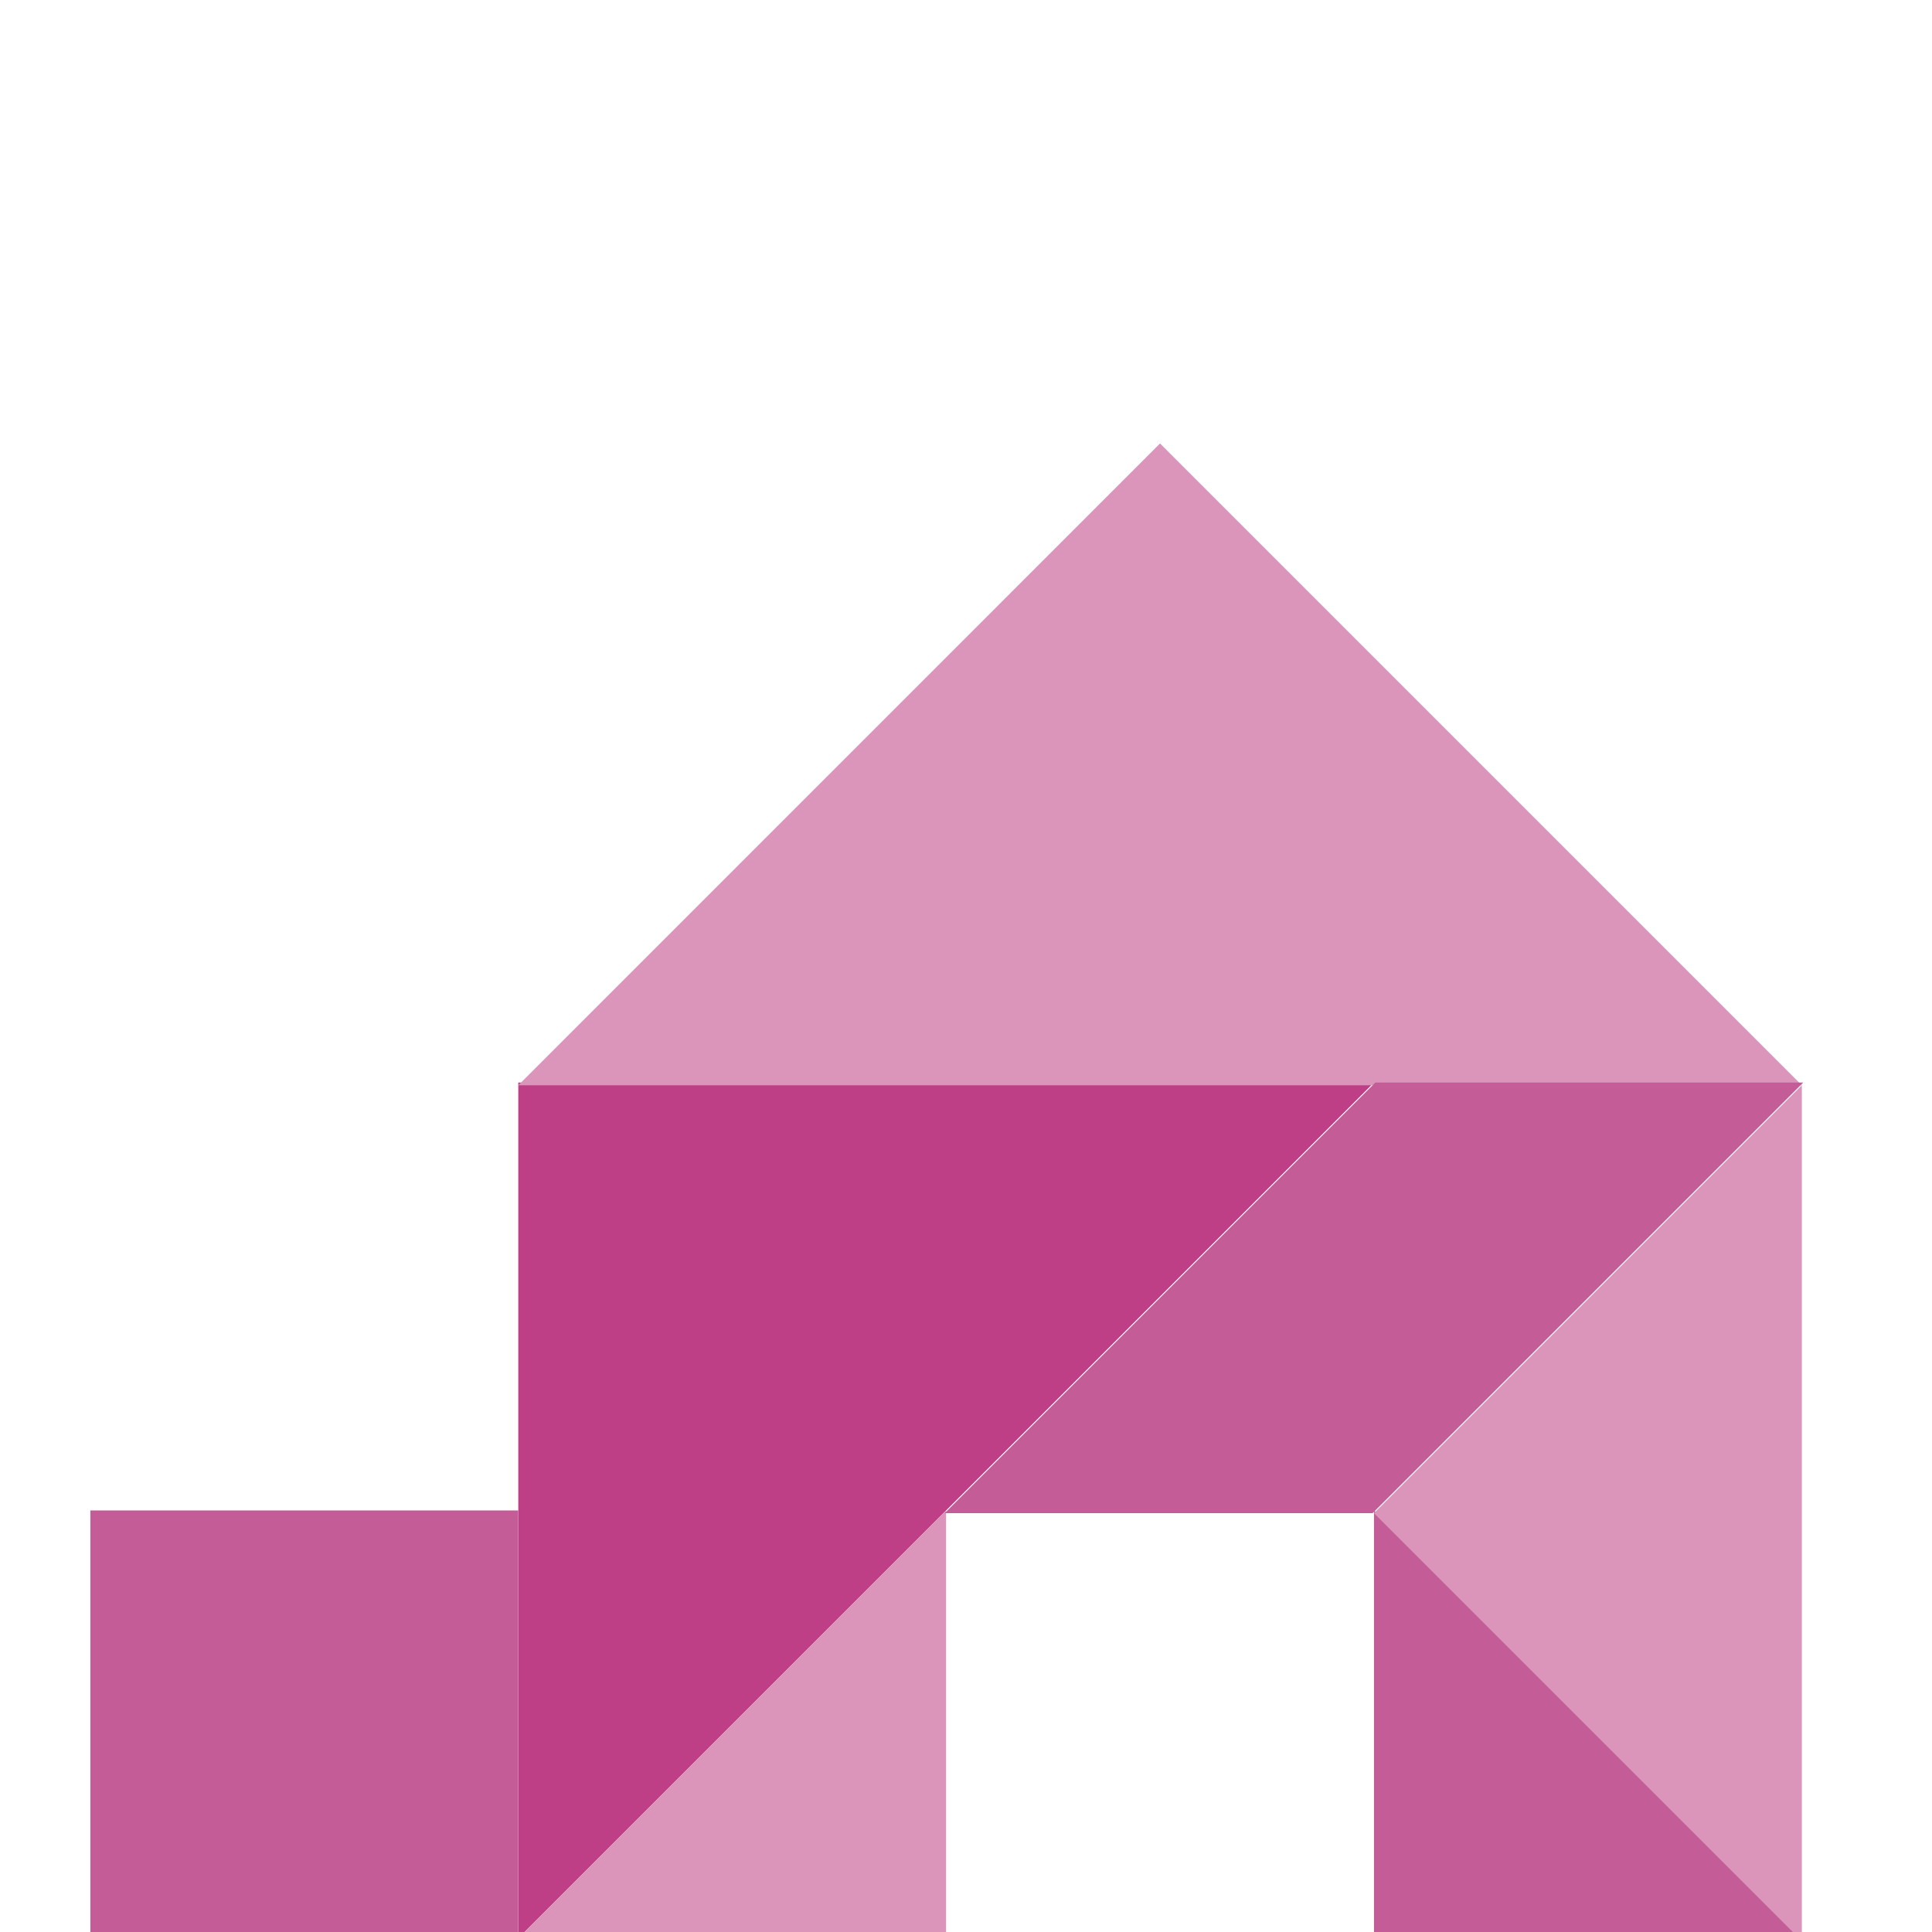 <svg xmlns="http://www.w3.org/2000/svg" viewBox="0 0 30 30"><title>icon_kellergasse</title><rect x="1.404" y="23.454" width="6.644" height="6.644" transform="translate(31.501 22.05) rotate(90)" style="fill:#c35c97"/><polygon points="8.048 30.097 21.335 16.81 21.335 16.81 8.048 16.81 8.048 30.097" style="fill:#bf3f87"/><polygon points="14.691 23.454 14.691 30.097 8.048 30.097 14.691 23.454" style="fill:#db95bb"/><polygon points="27.979 30.097 21.335 30.097 21.335 23.454 27.979 30.097" style="fill:#c35c97"/><polygon points="8.048 16.852 27.979 16.852 27.979 16.852 18.013 6.886 8.048 16.852" style="fill:#db95bb"/><polygon points="21.335 23.496 27.979 16.852 27.979 30.14 21.335 23.496" style="fill:#db95bb"/><polygon points="28 16.81 21.356 16.81 14.67 23.496 21.314 23.496 28 16.81" style="fill:#c35c97"/></svg>
